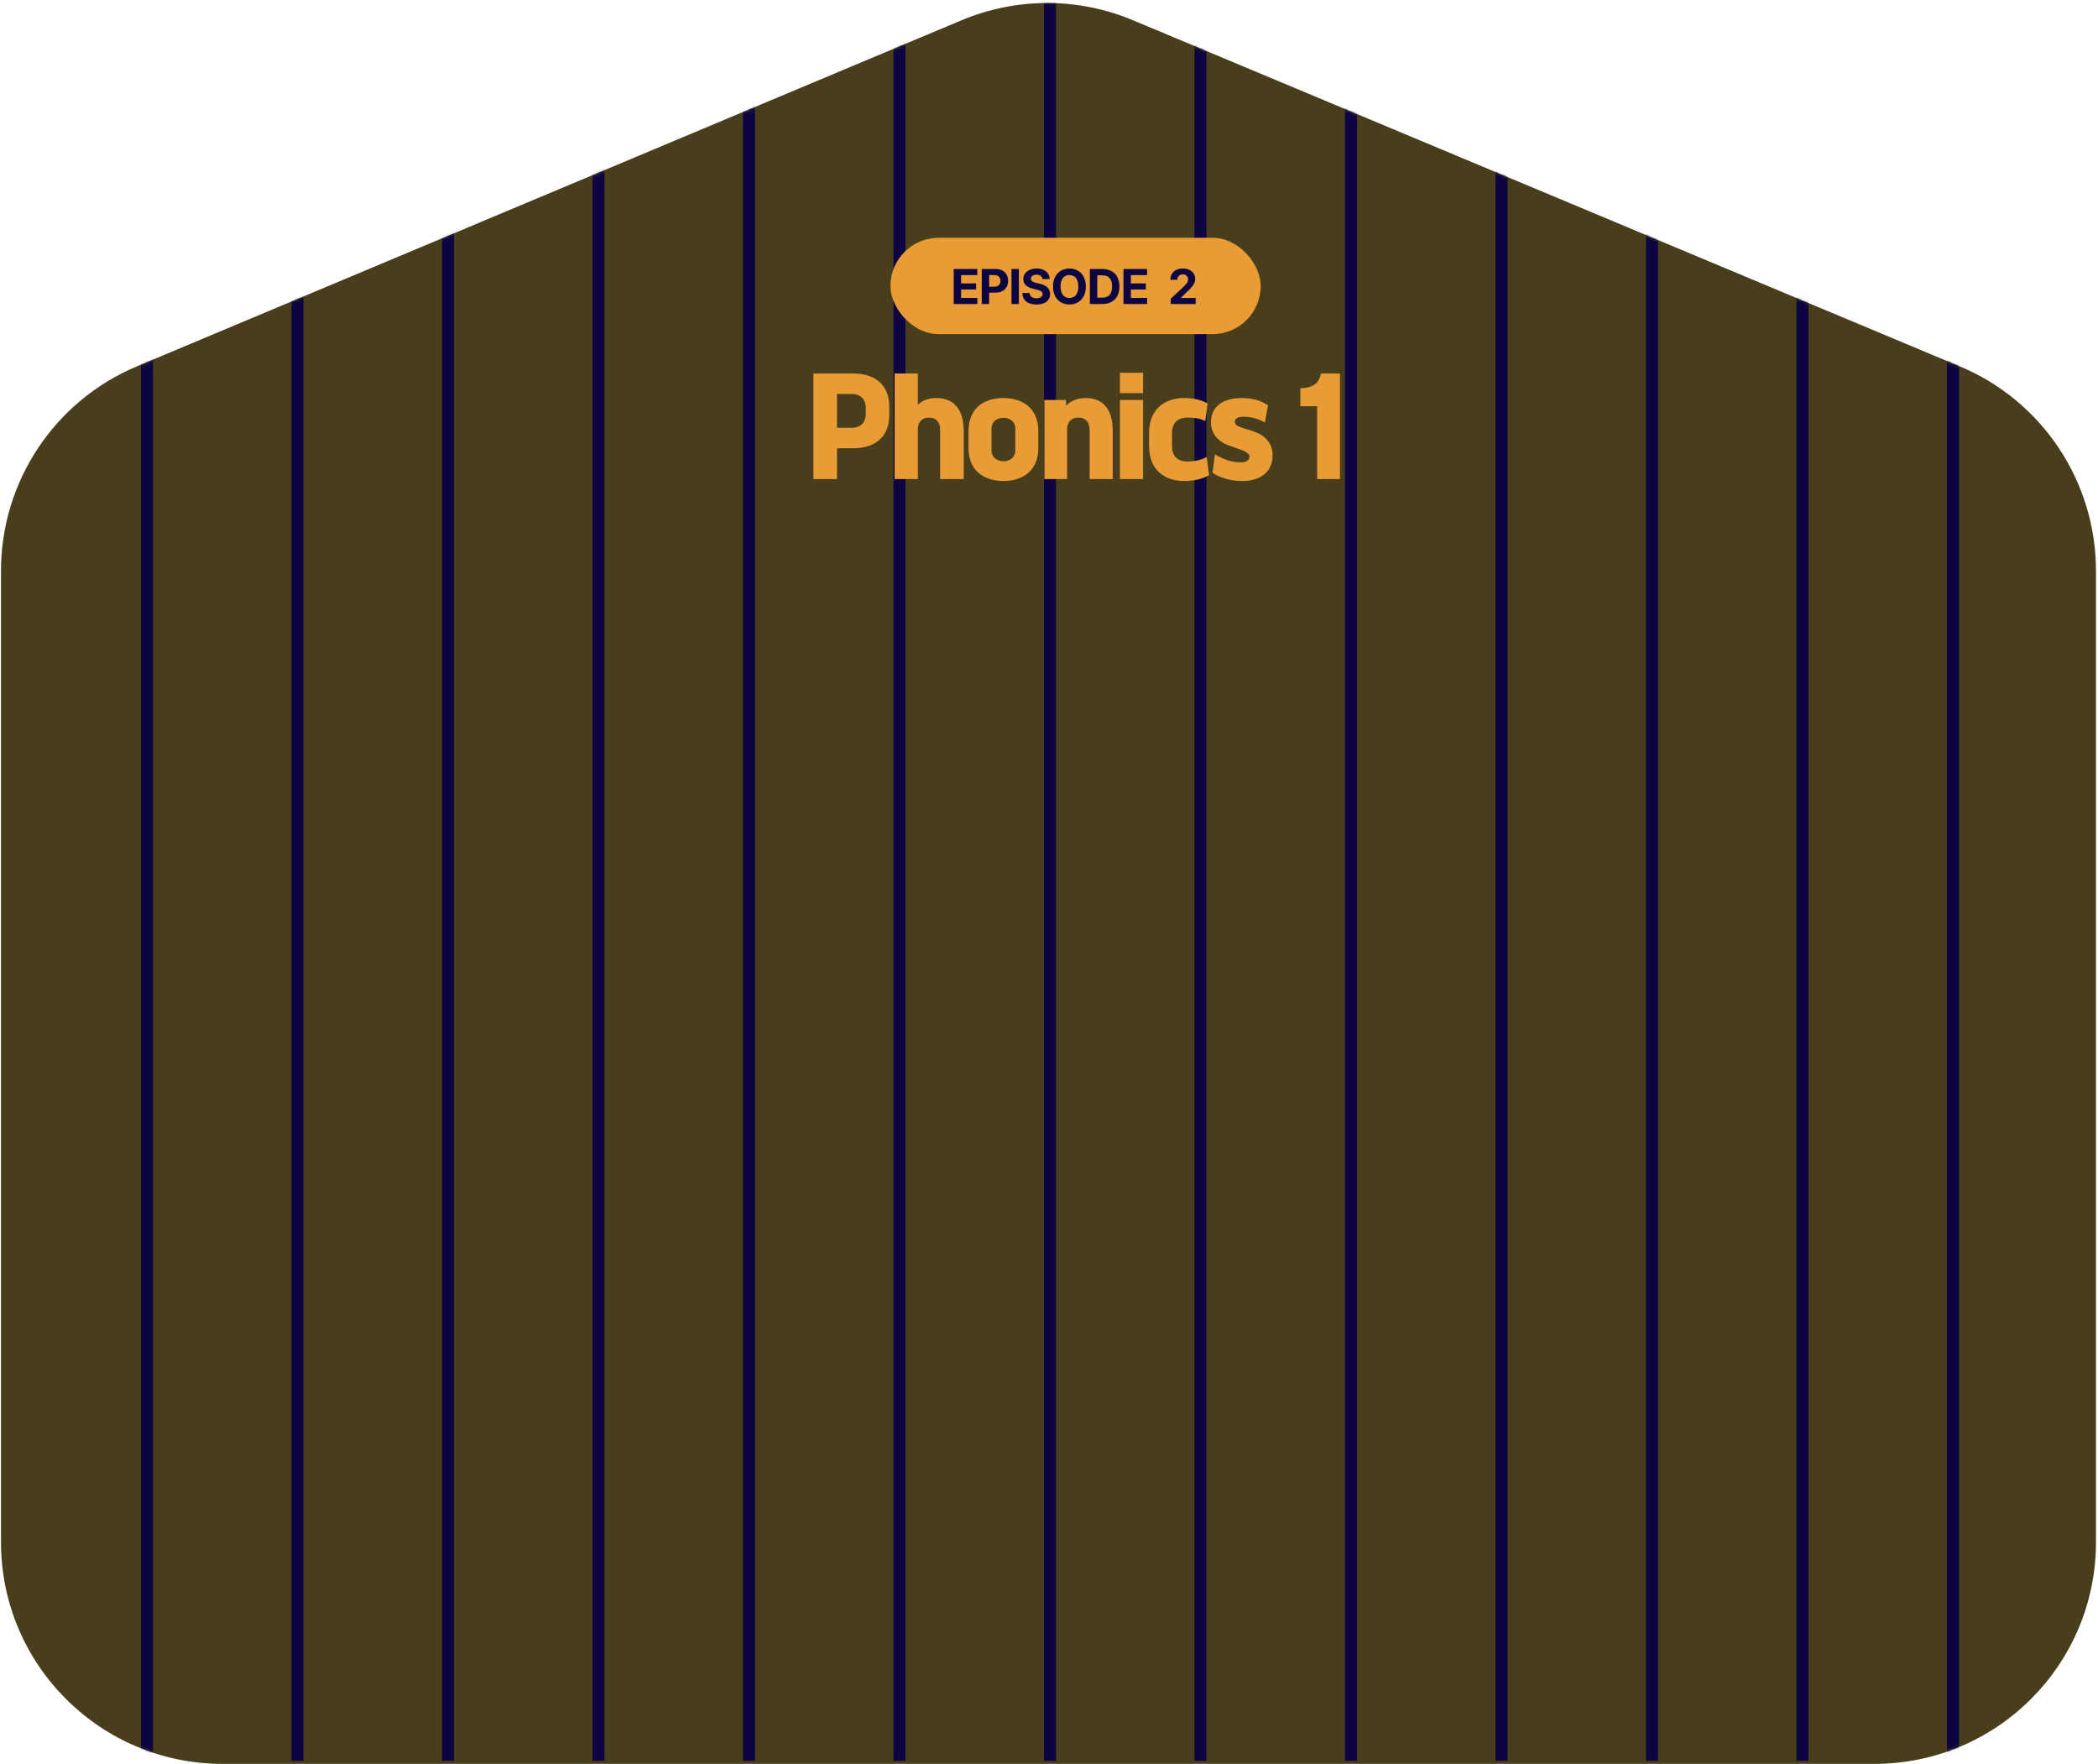 <svg width="697" height="586" viewBox="0 0 697 586" fill="none" xmlns="http://www.w3.org/2000/svg">
<path d="M319.443 6.731L45.486 121.704C18.127 133.181 0.328 159.965 0.328 189.65V512.319C0.328 553.008 33.296 586 73.972 586H622.685C663.353 586 696.328 553.016 696.328 512.319V189.693C696.328 159.987 678.5 133.188 651.112 121.726L376.349 6.709C358.143 -0.915 337.642 -0.901 319.436 6.738L319.443 6.731Z" fill="#483E1C"/>
<mask id="mask0_4915_48415" style="mask-type:alpha" maskUnits="userSpaceOnUse" x="0" y="1" width="697" height="585">
<path d="M319.443 6.731L45.486 121.704C18.127 133.181 0.328 159.965 0.328 189.65V512.319C0.328 553.008 33.296 586 73.972 586H622.685C663.353 586 696.328 553.016 696.328 512.319V189.693C696.328 159.987 678.5 133.188 651.112 121.726L376.349 6.709C358.143 -0.915 337.642 -0.901 319.436 6.738L319.443 6.731Z" fill="#FCF1E3"/>
</mask>
<g mask="url(#mask0_4915_48415)">
<mask id="mask1_4915_48415" style="mask-type:alpha" maskUnits="userSpaceOnUse" x="0" y="1" width="697" height="585">
<path d="M319.443 6.731L45.486 121.704C18.127 133.181 0.328 159.965 0.328 189.65V512.319C0.328 553.008 33.296 586 73.972 586H622.685C663.353 586 696.328 553.016 696.328 512.319V189.693C696.328 159.987 678.5 133.188 651.112 121.726L376.349 6.709C358.143 -0.915 337.642 -0.901 319.436 6.738L319.443 6.731Z" fill="#FCF1E3"/>
</mask>
<g mask="url(#mask1_4915_48415)">
<path d="M348.828 0L348.828 585M398.828 0L398.828 585M48.828 0L48.828 585M448.828 0L448.828 585M98.828 0L98.828 585M498.828 0L498.828 585M148.828 0L148.828 585M548.828 0L548.828 585M198.828 0L198.828 585M598.828 0V585M248.828 0L248.828 585M648.828 0V585M298.828 0L298.828 585" stroke="#0C0541" stroke-width="4"/>
</g>
</g>
<rect x="295.828" y="79" width="123" height="32" rx="16" fill="#E99C35"/>
<path d="M316.839 101V89.364H324.68V91.392H319.3V94.165H324.277V96.193H319.3V98.972H324.703V101H316.839ZM326.156 101V89.364H330.747C331.63 89.364 332.382 89.532 333.003 89.869C333.624 90.203 334.098 90.667 334.423 91.261C334.753 91.852 334.918 92.534 334.918 93.307C334.918 94.079 334.751 94.761 334.418 95.352C334.084 95.943 333.601 96.403 332.969 96.733C332.34 97.062 331.579 97.227 330.685 97.227H327.759V95.256H330.287C330.761 95.256 331.151 95.174 331.458 95.011C331.768 94.845 331.999 94.615 332.151 94.324C332.306 94.028 332.384 93.689 332.384 93.307C332.384 92.921 332.306 92.583 332.151 92.296C331.999 92.004 331.768 91.778 331.458 91.619C331.147 91.456 330.753 91.375 330.276 91.375H328.617V101H326.156ZM338.496 89.364V101H336.036V89.364H338.496ZM346.353 92.71C346.307 92.252 346.112 91.896 345.767 91.642C345.423 91.388 344.955 91.261 344.364 91.261C343.962 91.261 343.623 91.318 343.347 91.432C343.07 91.542 342.858 91.695 342.711 91.892C342.567 92.089 342.495 92.312 342.495 92.562C342.487 92.771 342.531 92.953 342.625 93.108C342.724 93.263 342.858 93.398 343.029 93.511C343.199 93.621 343.396 93.718 343.62 93.801C343.843 93.881 344.082 93.949 344.336 94.006L345.381 94.256C345.889 94.369 346.355 94.521 346.779 94.71C347.203 94.9 347.57 95.133 347.881 95.409C348.192 95.686 348.432 96.011 348.603 96.386C348.777 96.761 348.866 97.191 348.87 97.676C348.866 98.388 348.684 99.006 348.324 99.528C347.968 100.047 347.453 100.451 346.779 100.739C346.108 101.023 345.3 101.165 344.353 101.165C343.413 101.165 342.595 101.021 341.898 100.733C341.205 100.445 340.663 100.019 340.273 99.454C339.887 98.886 339.684 98.184 339.665 97.347H342.046C342.072 97.737 342.184 98.062 342.381 98.324C342.582 98.581 342.849 98.776 343.182 98.909C343.519 99.038 343.9 99.102 344.324 99.102C344.741 99.102 345.103 99.042 345.409 98.921C345.72 98.799 345.961 98.631 346.131 98.415C346.301 98.199 346.387 97.951 346.387 97.671C346.387 97.409 346.309 97.189 346.154 97.011C346.002 96.833 345.779 96.682 345.483 96.557C345.192 96.432 344.834 96.318 344.409 96.216L343.142 95.898C342.161 95.659 341.387 95.286 340.819 94.778C340.25 94.271 339.968 93.587 339.972 92.727C339.968 92.023 340.156 91.407 340.534 90.881C340.917 90.354 341.442 89.943 342.108 89.648C342.775 89.352 343.533 89.204 344.381 89.204C345.245 89.204 345.998 89.352 346.642 89.648C347.29 89.943 347.794 90.354 348.154 90.881C348.514 91.407 348.699 92.017 348.711 92.71H346.353ZM360.738 95.182C360.738 96.451 360.497 97.53 360.016 98.421C359.539 99.311 358.887 99.99 358.062 100.46C357.24 100.926 356.315 101.159 355.289 101.159C354.255 101.159 353.327 100.924 352.505 100.455C351.683 99.985 351.033 99.305 350.556 98.415C350.079 97.525 349.84 96.447 349.84 95.182C349.84 93.913 350.079 92.833 350.556 91.943C351.033 91.053 351.683 90.375 352.505 89.909C353.327 89.439 354.255 89.204 355.289 89.204C356.315 89.204 357.24 89.439 358.062 89.909C358.887 90.375 359.539 91.053 360.016 91.943C360.497 92.833 360.738 93.913 360.738 95.182ZM358.243 95.182C358.243 94.36 358.12 93.667 357.874 93.102C357.632 92.538 357.289 92.11 356.846 91.818C356.402 91.526 355.884 91.381 355.289 91.381C354.694 91.381 354.175 91.526 353.732 91.818C353.289 92.11 352.944 92.538 352.698 93.102C352.455 93.667 352.334 94.36 352.334 95.182C352.334 96.004 352.455 96.697 352.698 97.261C352.944 97.826 353.289 98.254 353.732 98.546C354.175 98.837 354.694 98.983 355.289 98.983C355.884 98.983 356.402 98.837 356.846 98.546C357.289 98.254 357.632 97.826 357.874 97.261C358.12 96.697 358.243 96.004 358.243 95.182ZM366.205 101H362.08V89.364H366.239C367.41 89.364 368.417 89.597 369.262 90.062C370.107 90.525 370.756 91.189 371.211 92.057C371.669 92.924 371.898 93.962 371.898 95.171C371.898 96.383 371.669 97.424 371.211 98.296C370.756 99.167 370.103 99.835 369.251 100.301C368.402 100.767 367.387 101 366.205 101ZM364.54 98.892H366.103C366.83 98.892 367.442 98.763 367.938 98.506C368.438 98.244 368.813 97.841 369.063 97.296C369.317 96.746 369.444 96.038 369.444 95.171C369.444 94.311 369.317 93.608 369.063 93.062C368.813 92.517 368.44 92.115 367.944 91.858C367.448 91.6 366.836 91.472 366.109 91.472H364.54V98.892ZM373.241 101V89.364H381.082V91.392H375.701V94.165H380.678V96.193H375.701V98.972H381.104V101H373.241ZM388.936 101V99.227L393.078 95.392C393.43 95.051 393.725 94.744 393.964 94.472C394.207 94.199 394.39 93.932 394.515 93.671C394.64 93.405 394.703 93.119 394.703 92.812C394.703 92.472 394.625 92.178 394.47 91.932C394.314 91.682 394.102 91.49 393.833 91.358C393.564 91.222 393.26 91.153 392.919 91.153C392.563 91.153 392.252 91.225 391.987 91.369C391.722 91.513 391.517 91.72 391.373 91.989C391.229 92.258 391.157 92.578 391.157 92.949H388.822C388.822 92.188 388.994 91.526 389.339 90.966C389.684 90.405 390.167 89.972 390.788 89.665C391.409 89.358 392.125 89.204 392.936 89.204C393.769 89.204 394.494 89.352 395.112 89.648C395.733 89.939 396.216 90.345 396.561 90.864C396.905 91.383 397.078 91.977 397.078 92.648C397.078 93.087 396.991 93.521 396.816 93.949C396.646 94.377 396.341 94.852 395.902 95.375C395.462 95.894 394.843 96.517 394.044 97.244L392.345 98.909V98.989H397.231V101H388.936Z" fill="#0C0541"/>
<path d="M278.068 159.16H270.228V124.08H283.428C290.348 124.08 295.428 127.52 295.428 135.08V137.92C295.428 145.48 290.348 148.92 283.428 148.92H278.068V159.16ZM278.068 130.88V142.12H283.028C285.708 142.12 287.628 140.52 287.628 137.48V135.52C287.628 132.48 285.708 130.88 283.028 130.88H278.068ZM304.933 159.16H297.213V124.08H304.933V134.56C306.333 132.96 308.613 132.24 311.053 132.24C315.893 132.24 320.173 134.84 320.173 143.28V159.16H312.333V142.76C312.333 140.04 310.773 138.72 308.653 138.72C306.533 138.72 304.933 140 304.933 142.56V159.16ZM333.356 159.8C328.036 159.8 321.756 157.32 321.756 148.72V143.32C321.756 134.72 327.916 132.24 333.356 132.24C338.676 132.24 344.956 134.72 344.956 143.32V148.72C344.956 157.32 338.676 159.8 333.356 159.8ZM333.356 153.24C335.076 153.24 337.316 152.32 337.316 149.48V142.56C337.316 139.72 335.076 138.8 333.356 138.8C331.636 138.8 329.396 139.72 329.396 142.56V149.48C329.396 152.32 331.636 153.24 333.356 153.24ZM354.523 159.16H346.963V132.88H354.163V134.84C355.763 133.04 358.243 132.24 360.683 132.24C365.523 132.24 369.683 134.84 369.683 143.28V159.16H362.003V142.84C362.003 140.12 360.523 138.72 358.283 138.72C356.043 138.72 354.523 140.08 354.523 142.64V159.16ZM379.752 130.6H372.072V123.84H379.752V130.6ZM379.752 159.16H372.072V132.88H379.752V159.16ZM393.253 159.8C388.333 159.8 381.733 157.28 381.733 148.12V143.92C381.733 134.76 388.333 132.24 393.253 132.24C396.933 132.24 399.453 133 401.213 134.08L400.413 139.92C399.133 139.16 397.173 138.72 394.413 138.72C391.493 138.72 389.373 140.32 389.373 143.84V148.2C389.373 151.72 391.493 153.32 394.413 153.32C396.973 153.32 399.413 152.72 400.893 151.8L401.693 157.84C399.733 159.04 396.933 159.8 393.253 159.8ZM412.786 159.8C409.266 159.8 405.546 158.92 402.826 157.08L403.626 150.96C406.826 152.84 409.466 153.6 412.226 153.6C413.986 153.6 415.106 152.92 415.106 151.72C415.106 150.36 412.986 149.64 409.986 148.6L408.346 148.04C404.386 146.68 402.266 143.68 402.306 140.24C402.346 135.08 406.306 132.24 412.466 132.24C416.066 132.24 418.906 133.08 421.266 134.64L420.226 140.4C418.386 139.24 415.706 138.44 413.186 138.44C411.266 138.44 410.226 139.04 410.226 140.12C410.226 141.48 411.746 141.8 414.626 142.72L416.106 143.2C420.346 144.56 422.826 147.28 422.786 151.36C422.746 157.04 418.386 159.8 412.786 159.8ZM445.173 159.16H437.573V134.96H432.013V129C435.973 128.84 438.173 127.56 438.853 124.08H445.173V159.16Z" fill="#E99C35"/>
</svg>
